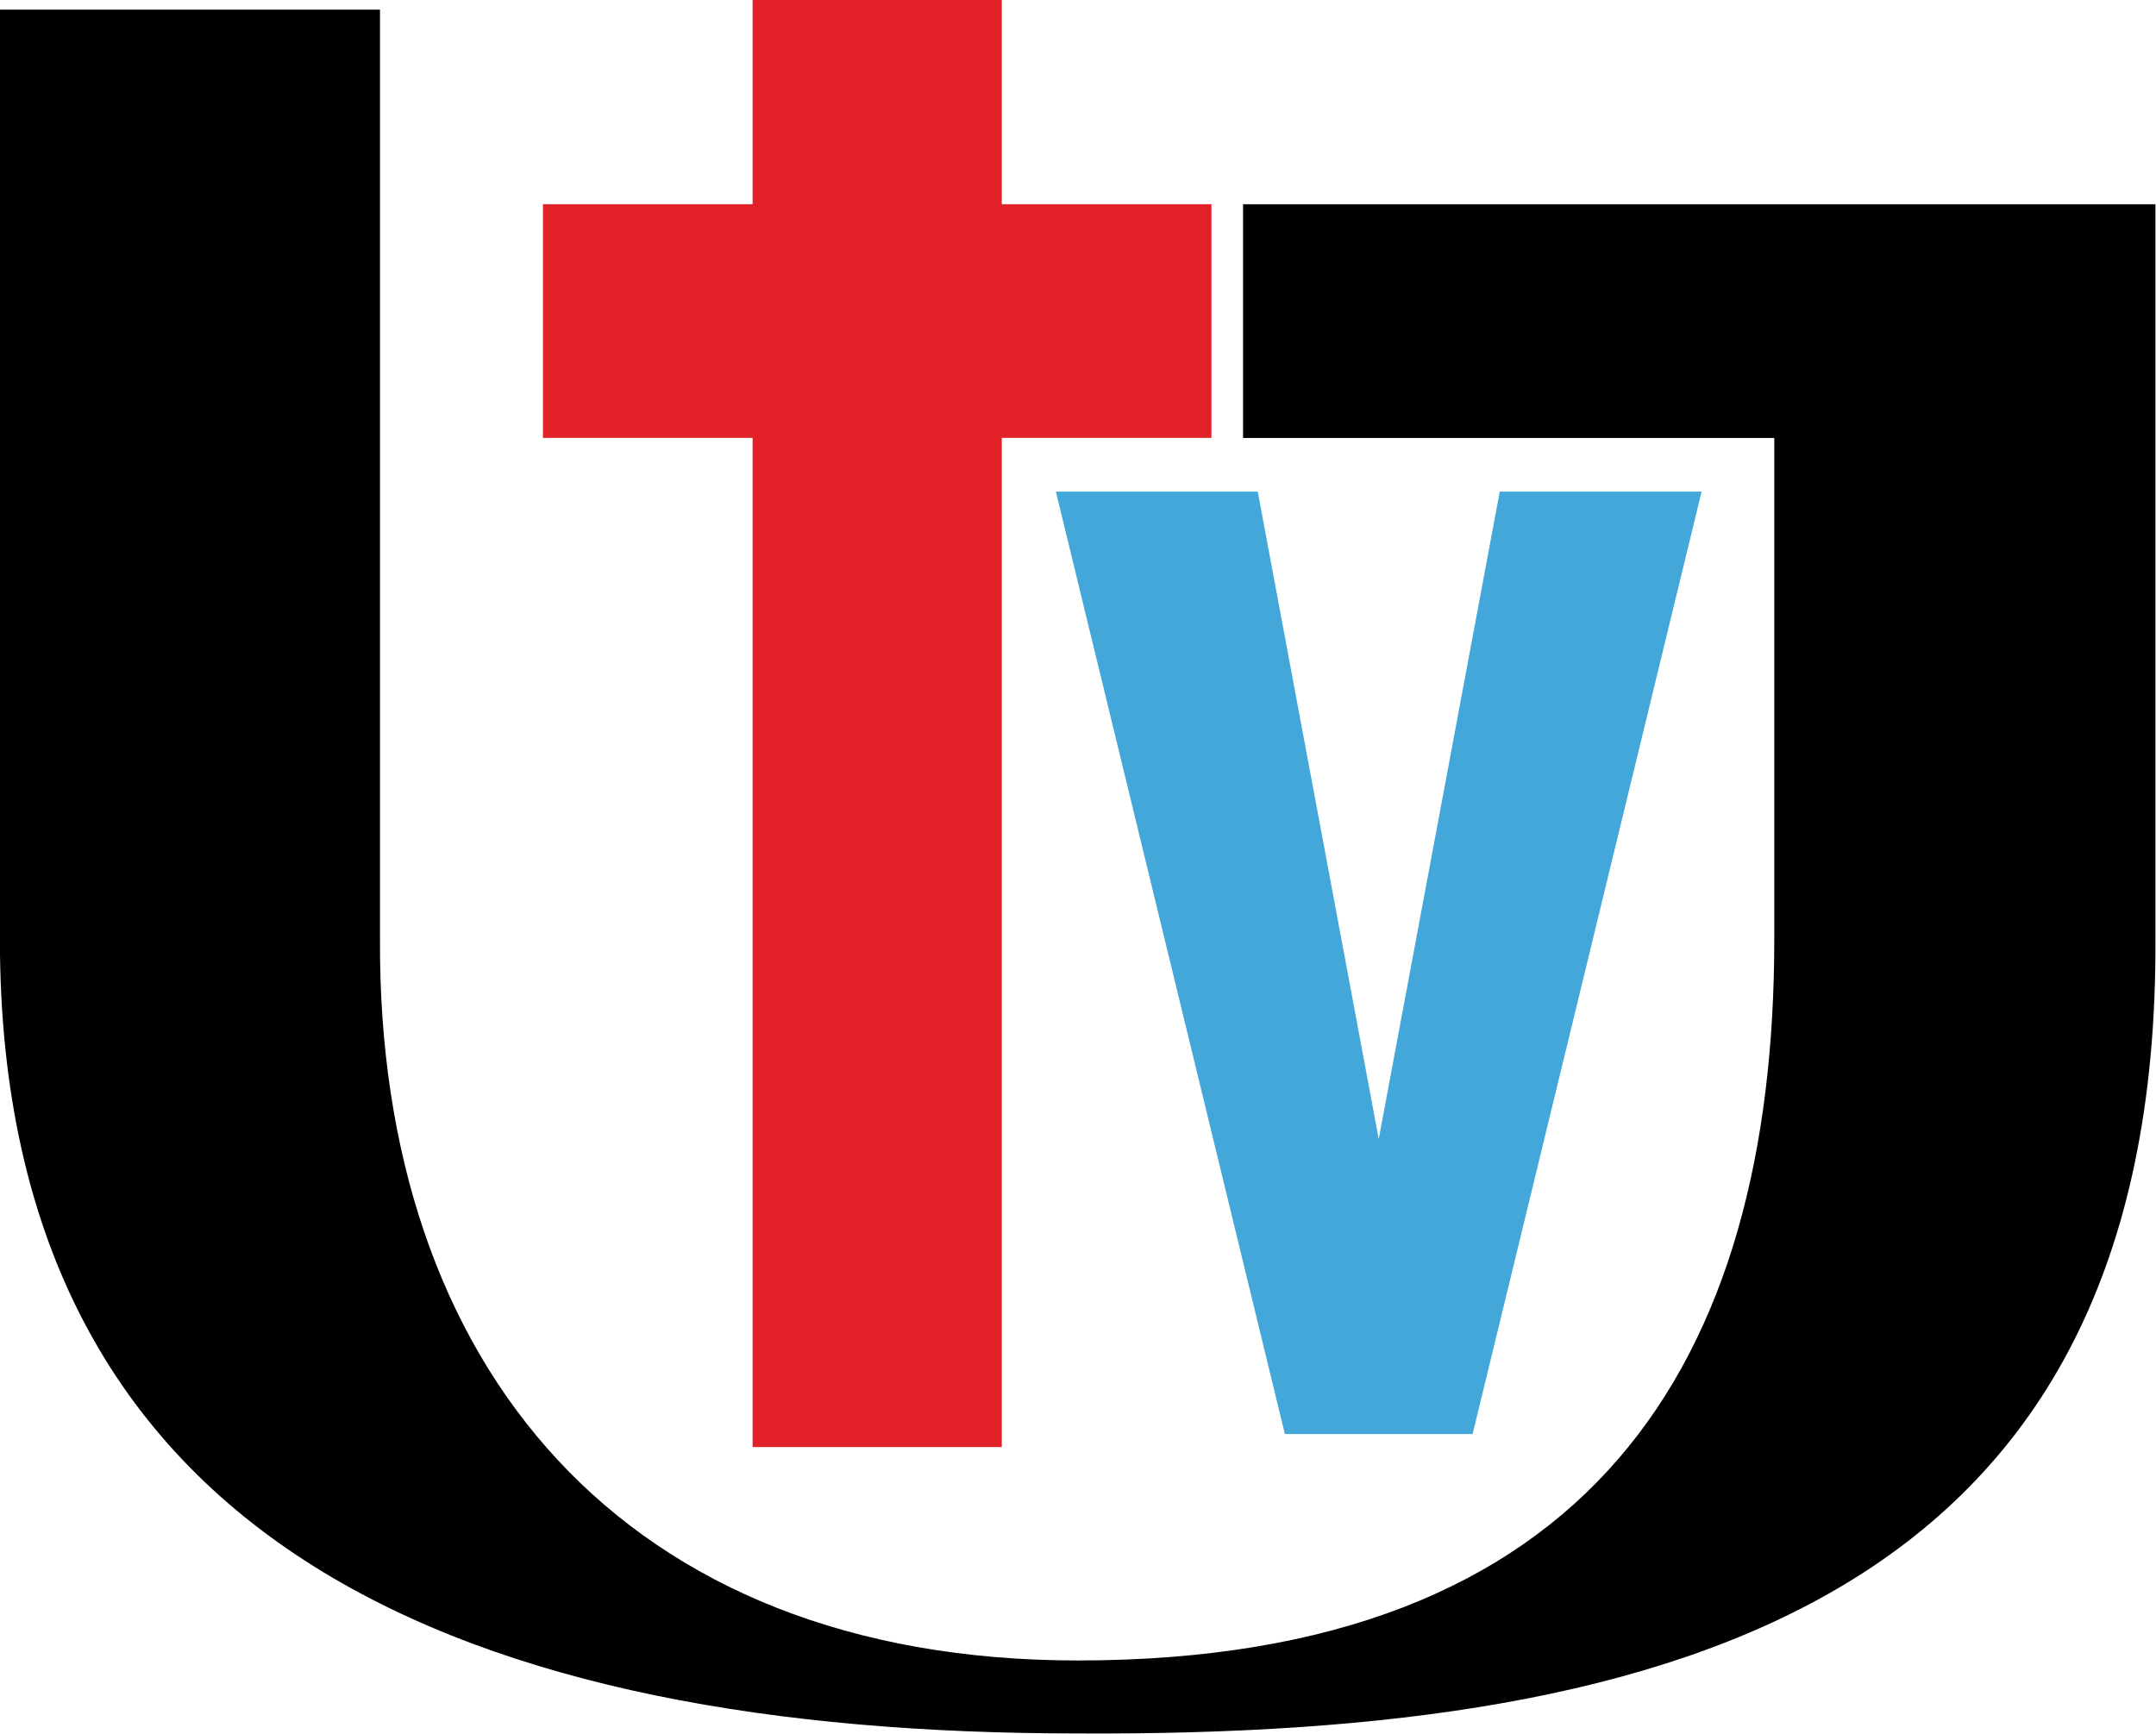 <svg width="600pt" height="482.6pt" version="1.1" viewBox="0 0 600 482.6" xmlns="http://www.w3.org/2000/svg">
 <g transform="matrix(1.21 0 0 1.21 -77.142 -40.501)">
  <path transform="matrix(.75 0 0 .75 -502.82 -16.372)" d="m986.22 66.449v62.641h-64.285v71.672h64.285v309.52h76.422v-309.52h64.285v-71.672h-64.285v-62.641z" fill="#e22028" stroke-width="1.333"/>
 </g>
 <g transform="matrix(1.21 0 0 1.21 -77.142 -40.484)">
  <path d="m63.74 35.68h87.41v213.79c-0.526 98.112 55.9 165.95 160.47 165.95 117.94 0 160.21-68.311 160.21-165.95v-115.27h-122.18v-53.755h209.84v169.03c0.769 150.93-107.95 183.5-247.88 182.73-138.32 0-247.88-41.835-247.88-182.73z"/>
 </g>
 <path d="m293.84 136.83 63.732 262.32h52.247l63.732-262.32h-56.181l-33.675 180.21-33.675-180.21z" fill="#43a8d9" stroke-width="1.21"/>
</svg>
